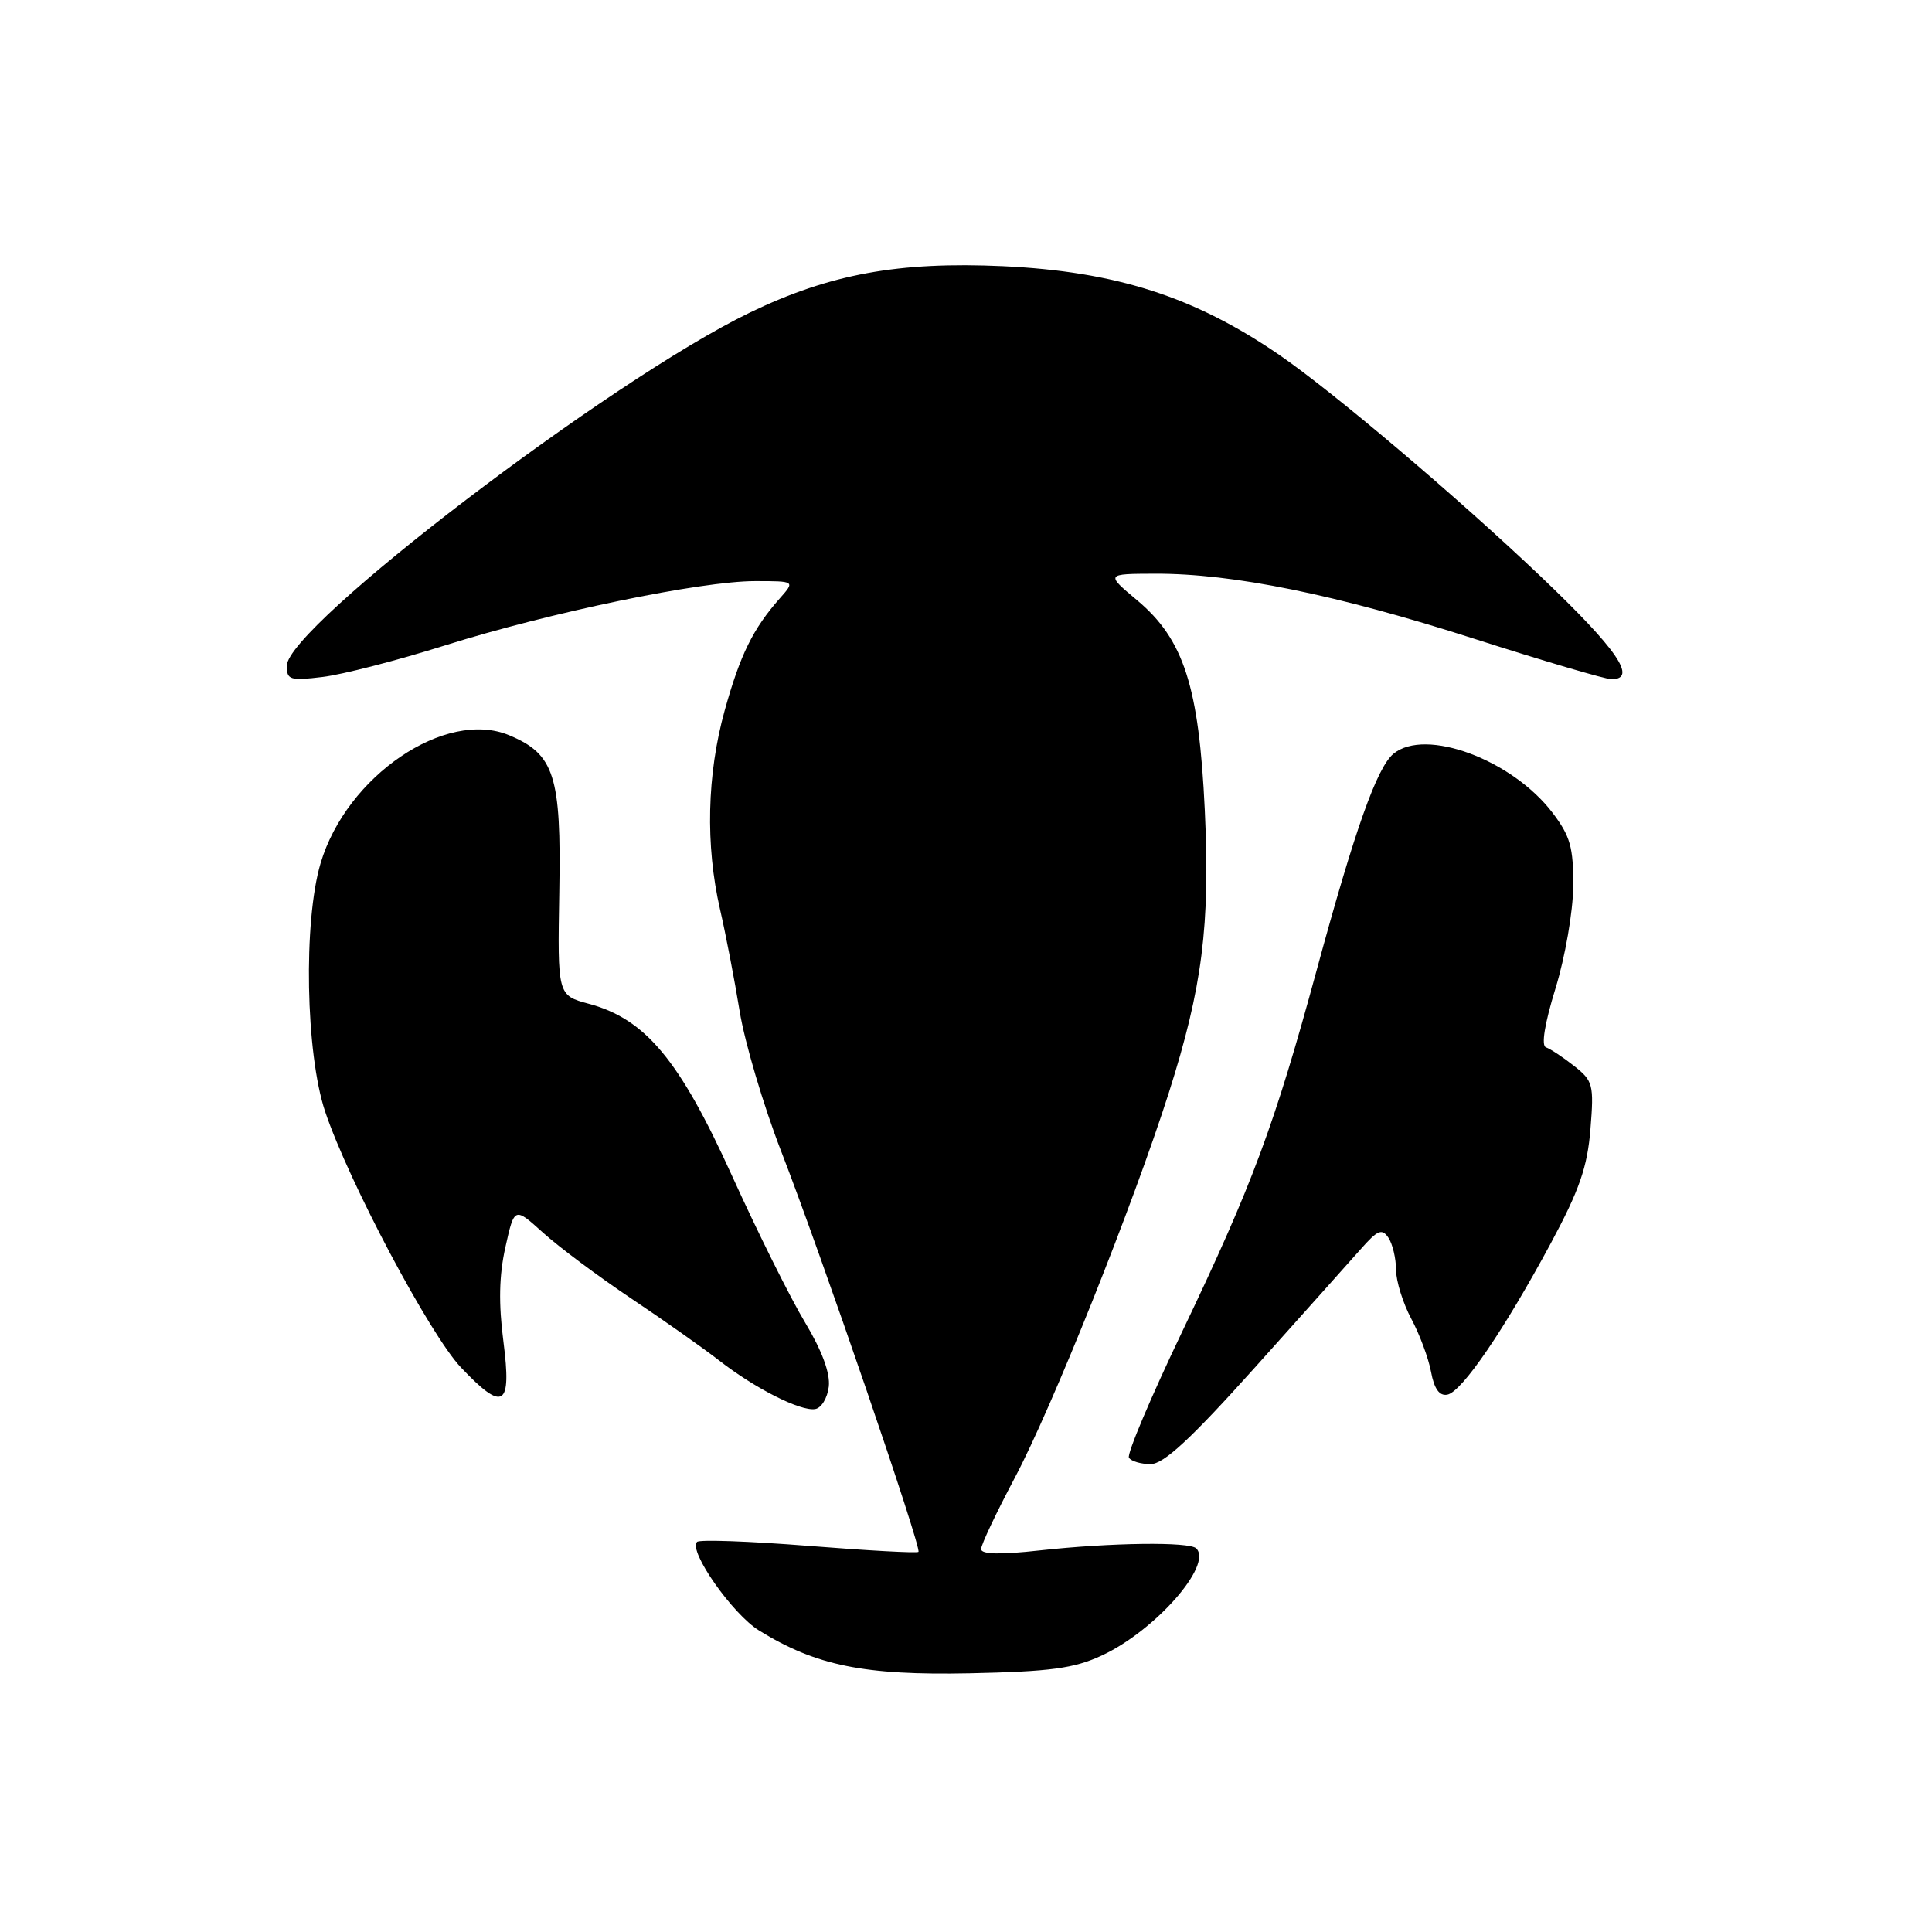 <?xml version="1.0" encoding="UTF-8" standalone="no"?>
<!DOCTYPE svg PUBLIC "-//W3C//DTD SVG 1.1//EN" "http://www.w3.org/Graphics/SVG/1.1/DTD/svg11.dtd" >
<svg xmlns="http://www.w3.org/2000/svg" xmlns:xlink="http://www.w3.org/1999/xlink" version="1.1" viewBox="0 0 256 256">
 <g >
 <path fill="currentColor"
d=" M 146.00 219.36 C 153.04 216.09 160.72 207.39 158.51 205.17 C 157.60 204.27 147.26 204.40 137.75 205.44 C 132.53 206.02 130.00 205.96 130.00 205.26 C 130.00 204.69 132.00 200.46 134.44 195.86 C 139.38 186.57 150.11 159.75 154.88 144.78 C 159.32 130.82 160.36 122.66 159.64 107.32 C 158.87 90.96 156.86 84.73 150.69 79.55 C 146.50 76.04 146.50 76.04 153.07 76.02 C 163.38 75.99 177.07 78.78 195.28 84.62 C 204.51 87.58 212.72 90.00 213.53 90.00 C 217.02 90.00 214.30 86.05 204.18 76.41 C 193.15 65.91 176.70 51.96 169.50 47.02 C 158.26 39.31 147.86 35.97 132.89 35.27 C 119.08 34.64 109.95 36.31 99.40 41.40 C 80.87 50.35 38.00 83.06 38.00 88.24 C 38.00 90.09 38.45 90.22 42.75 89.70 C 45.36 89.39 52.64 87.51 58.93 85.53 C 72.85 81.15 92.87 77.00 100.05 77.00 C 105.35 77.00 105.35 77.00 103.36 79.25 C 99.77 83.31 98.08 86.75 96.02 94.16 C 93.67 102.64 93.46 112.01 95.41 120.50 C 96.17 123.80 97.34 129.88 98.01 134.00 C 98.68 138.12 101.15 146.45 103.49 152.50 C 108.78 166.12 122.16 205.17 121.70 205.63 C 121.52 205.82 114.97 205.46 107.16 204.84 C 99.35 204.22 92.69 203.98 92.36 204.31 C 91.18 205.49 97.05 213.87 100.58 216.05 C 108.13 220.71 114.51 222.01 128.50 221.72 C 139.19 221.49 142.30 221.08 146.00 219.36 Z  M 166.24 181.25 C 172.52 174.24 178.86 167.15 180.32 165.50 C 182.54 162.98 183.12 162.74 183.97 164.00 C 184.52 164.82 184.98 166.74 184.98 168.25 C 184.99 169.77 185.90 172.68 187.00 174.74 C 188.10 176.79 189.28 179.96 189.62 181.78 C 190.04 184.04 190.73 185.00 191.78 184.80 C 193.71 184.43 199.32 176.20 205.51 164.70 C 209.28 157.68 210.34 154.62 210.74 149.62 C 211.22 143.72 211.08 143.21 208.57 141.24 C 207.10 140.08 205.43 138.98 204.85 138.78 C 204.20 138.57 204.66 135.68 206.11 130.97 C 207.39 126.81 208.43 120.81 208.46 117.43 C 208.49 112.28 208.07 110.79 205.72 107.70 C 200.34 100.64 188.86 96.39 184.64 99.88 C 182.45 101.70 179.54 109.89 174.48 128.50 C 168.88 149.11 165.95 156.99 156.67 176.40 C 152.49 185.14 149.30 192.68 149.59 193.15 C 149.88 193.62 151.17 194.00 152.46 194.00 C 154.19 194.00 157.76 190.70 166.24 181.25 Z  M 109.82 183.73 C 110.02 181.95 108.92 178.97 106.68 175.24 C 104.77 172.08 100.41 163.32 96.98 155.76 C 90.03 140.43 85.53 135.03 78.03 133.01 C 73.87 131.89 73.87 131.89 74.11 118.18 C 74.38 102.80 73.47 99.93 67.48 97.43 C 59.05 93.90 45.91 102.82 42.48 114.39 C 40.18 122.12 40.50 139.57 43.08 147.28 C 46.18 156.54 56.99 176.90 61.10 181.22 C 66.71 187.13 67.82 186.45 66.71 177.79 C 66.05 172.71 66.13 169.00 66.97 165.25 C 68.16 159.91 68.16 159.91 71.96 163.34 C 74.05 165.23 79.30 169.15 83.63 172.05 C 87.96 174.95 93.19 178.64 95.26 180.25 C 100.00 183.95 106.05 187.02 108.00 186.71 C 108.83 186.59 109.64 185.25 109.82 183.73 Z "/>
</g>
</svg>